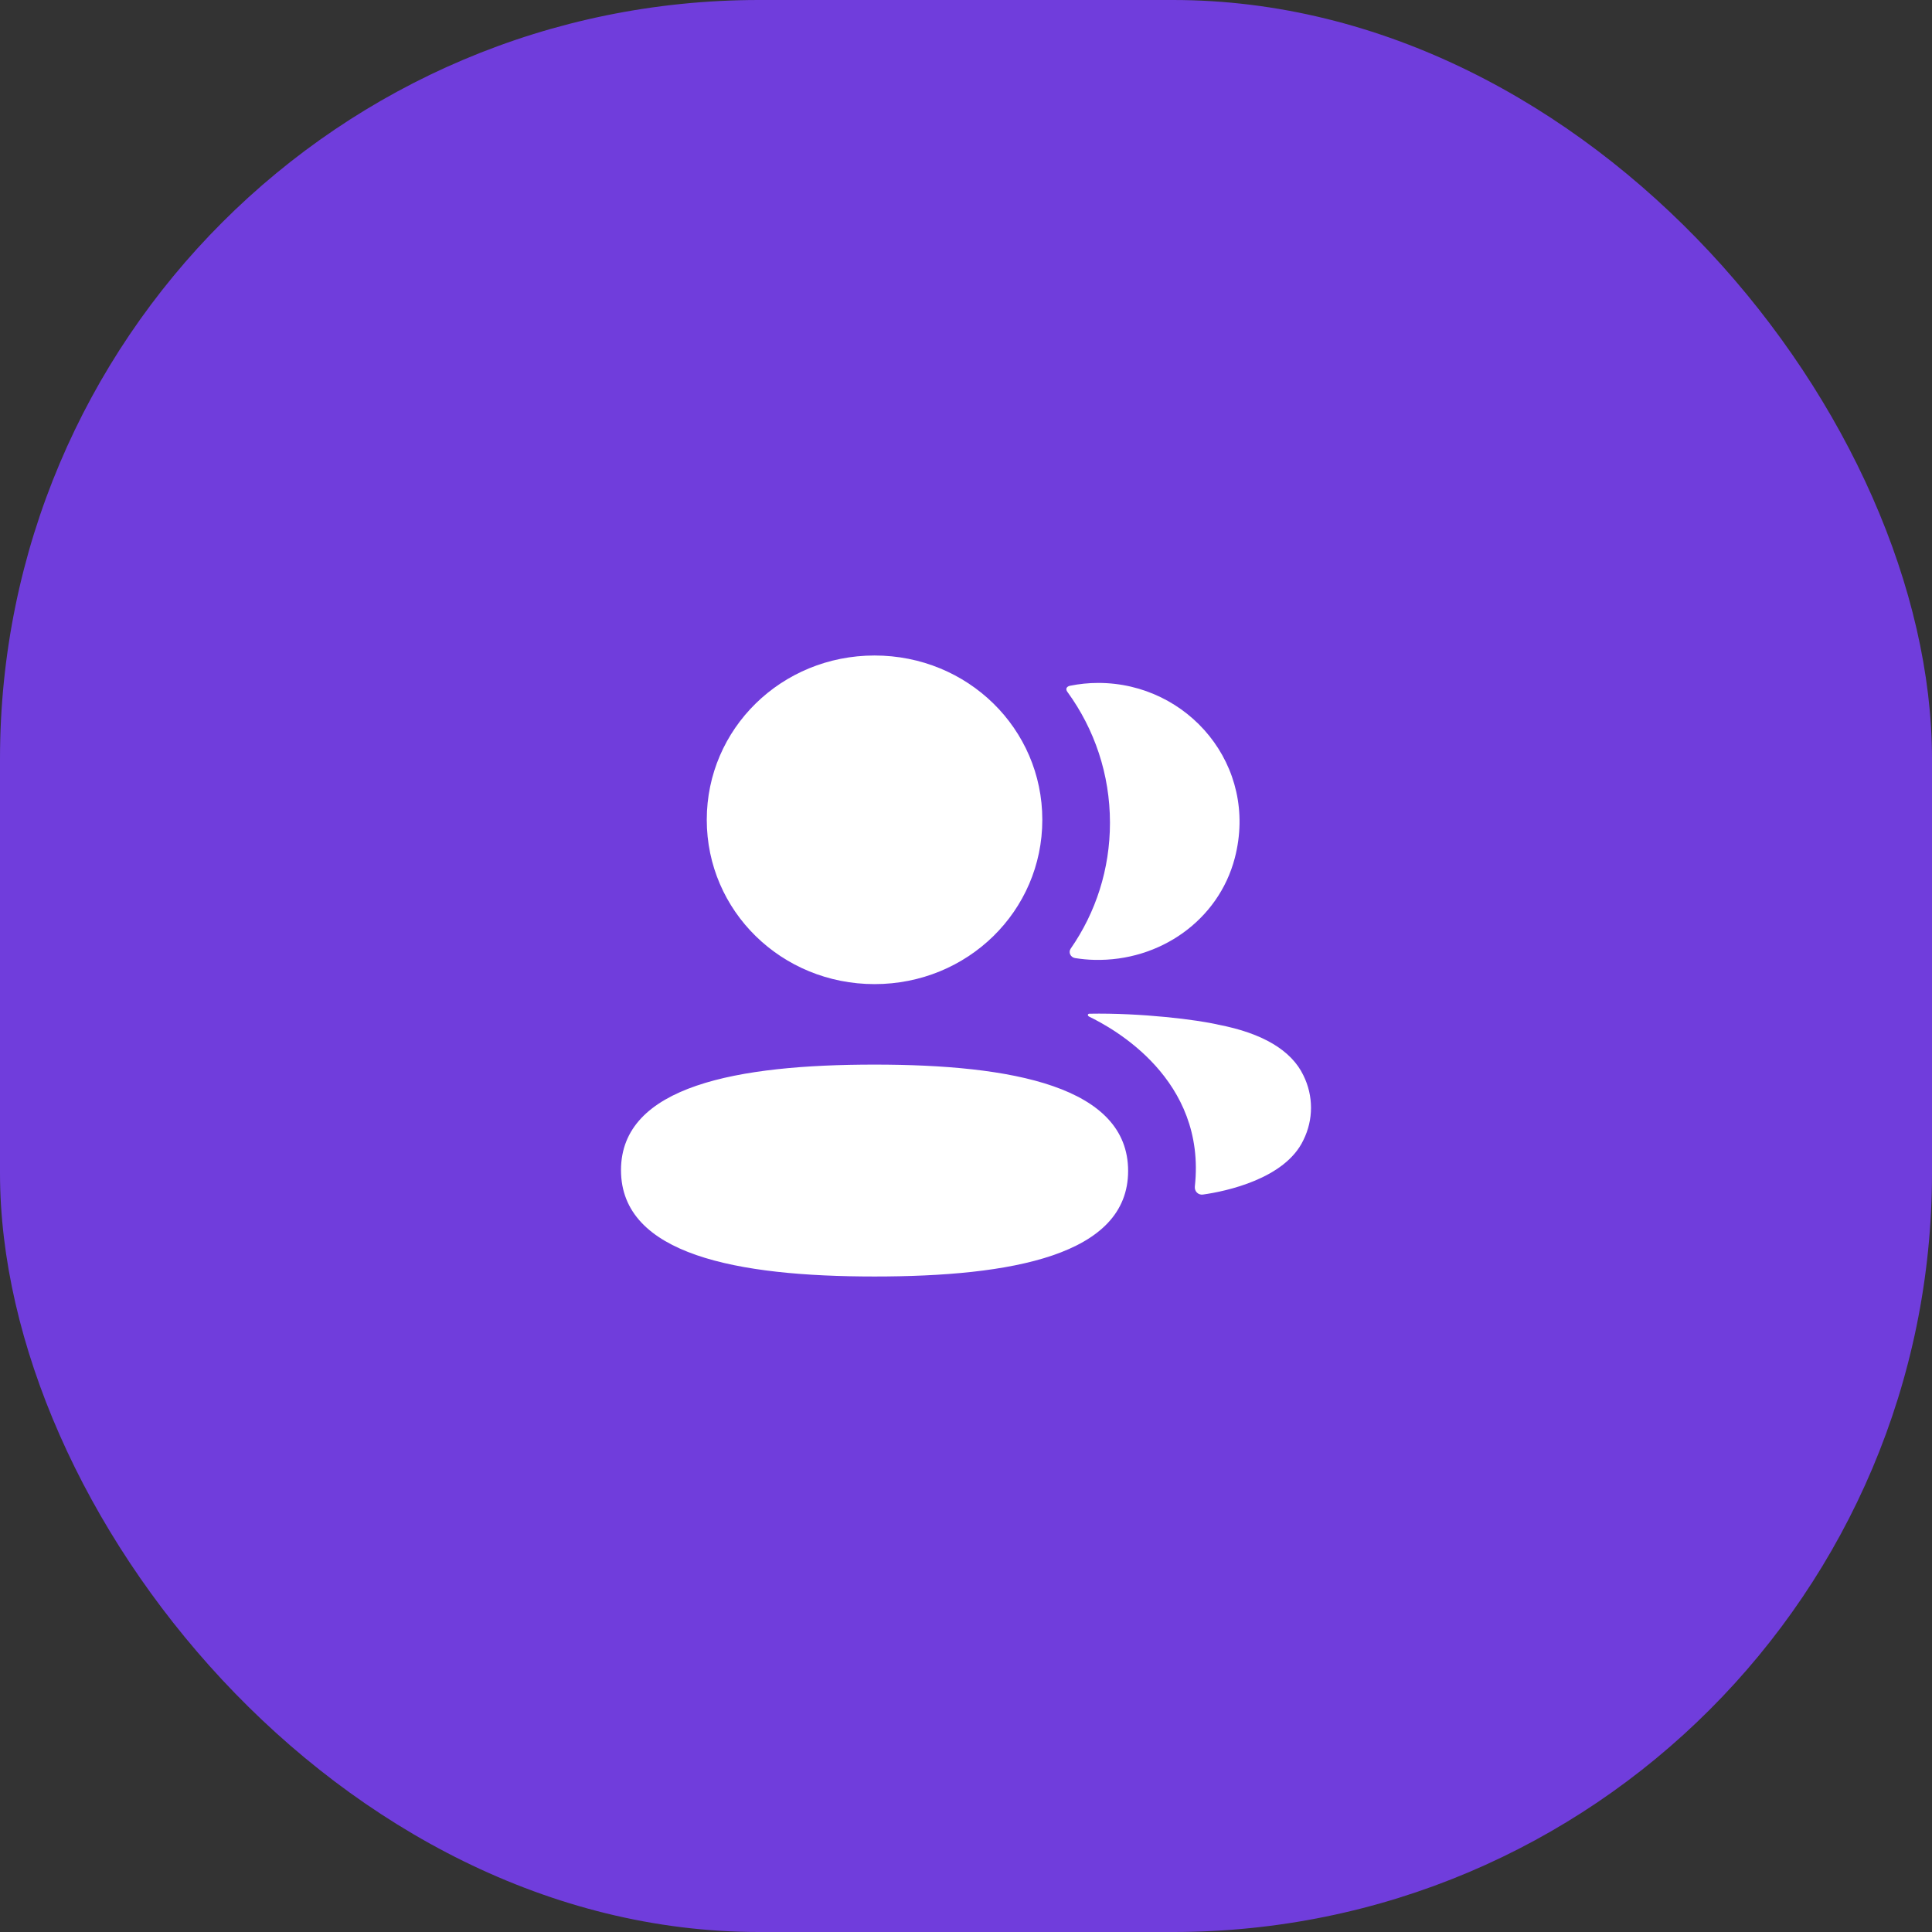 <svg width="56" height="56" viewBox="0 0 56 56" fill="none" xmlns="http://www.w3.org/2000/svg">
<rect x="0" y="0" width="56" height="56" fill="#333333" stroke="none"/>
<rect width="56" height="56" rx="22" fill="#703DDC"/>
<path fill-rule="evenodd" clip-rule="evenodd" d="M30.212 23.762C30.212 26.406 28.049 28.525 25.349 28.525C22.651 28.525 20.486 26.406 20.486 23.762C20.486 21.119 22.651 19 25.349 19C28.049 19 30.212 21.119 30.212 23.762ZM18 33.917C18 31.47 21.386 30.858 25.349 30.858C29.335 30.858 32.699 31.491 32.699 33.94C32.699 36.388 29.313 37 25.349 37C21.364 37 18 36.367 18 33.917ZM32.173 23.849C32.173 25.195 31.761 26.451 31.036 27.495C30.961 27.602 31.028 27.747 31.159 27.77C31.341 27.799 31.528 27.818 31.718 27.822C33.617 27.87 35.32 26.674 35.791 24.871C36.489 22.197 34.441 19.795 31.834 19.795C31.551 19.795 31.28 19.824 31.016 19.877C30.98 19.884 30.941 19.902 30.921 19.933C30.895 19.972 30.914 20.023 30.94 20.056C31.723 21.132 32.173 22.442 32.173 23.849ZM35.317 29.702C36.593 29.947 37.432 30.444 37.779 31.169C38.074 31.764 38.074 32.453 37.779 33.047C37.248 34.17 35.533 34.532 34.867 34.625C34.729 34.644 34.619 34.529 34.633 34.393C34.974 31.28 32.266 29.805 31.566 29.466C31.536 29.449 31.53 29.426 31.532 29.411C31.535 29.401 31.547 29.386 31.57 29.383C33.085 29.355 34.715 29.559 35.317 29.702Z" fill="white"/>
</svg>
